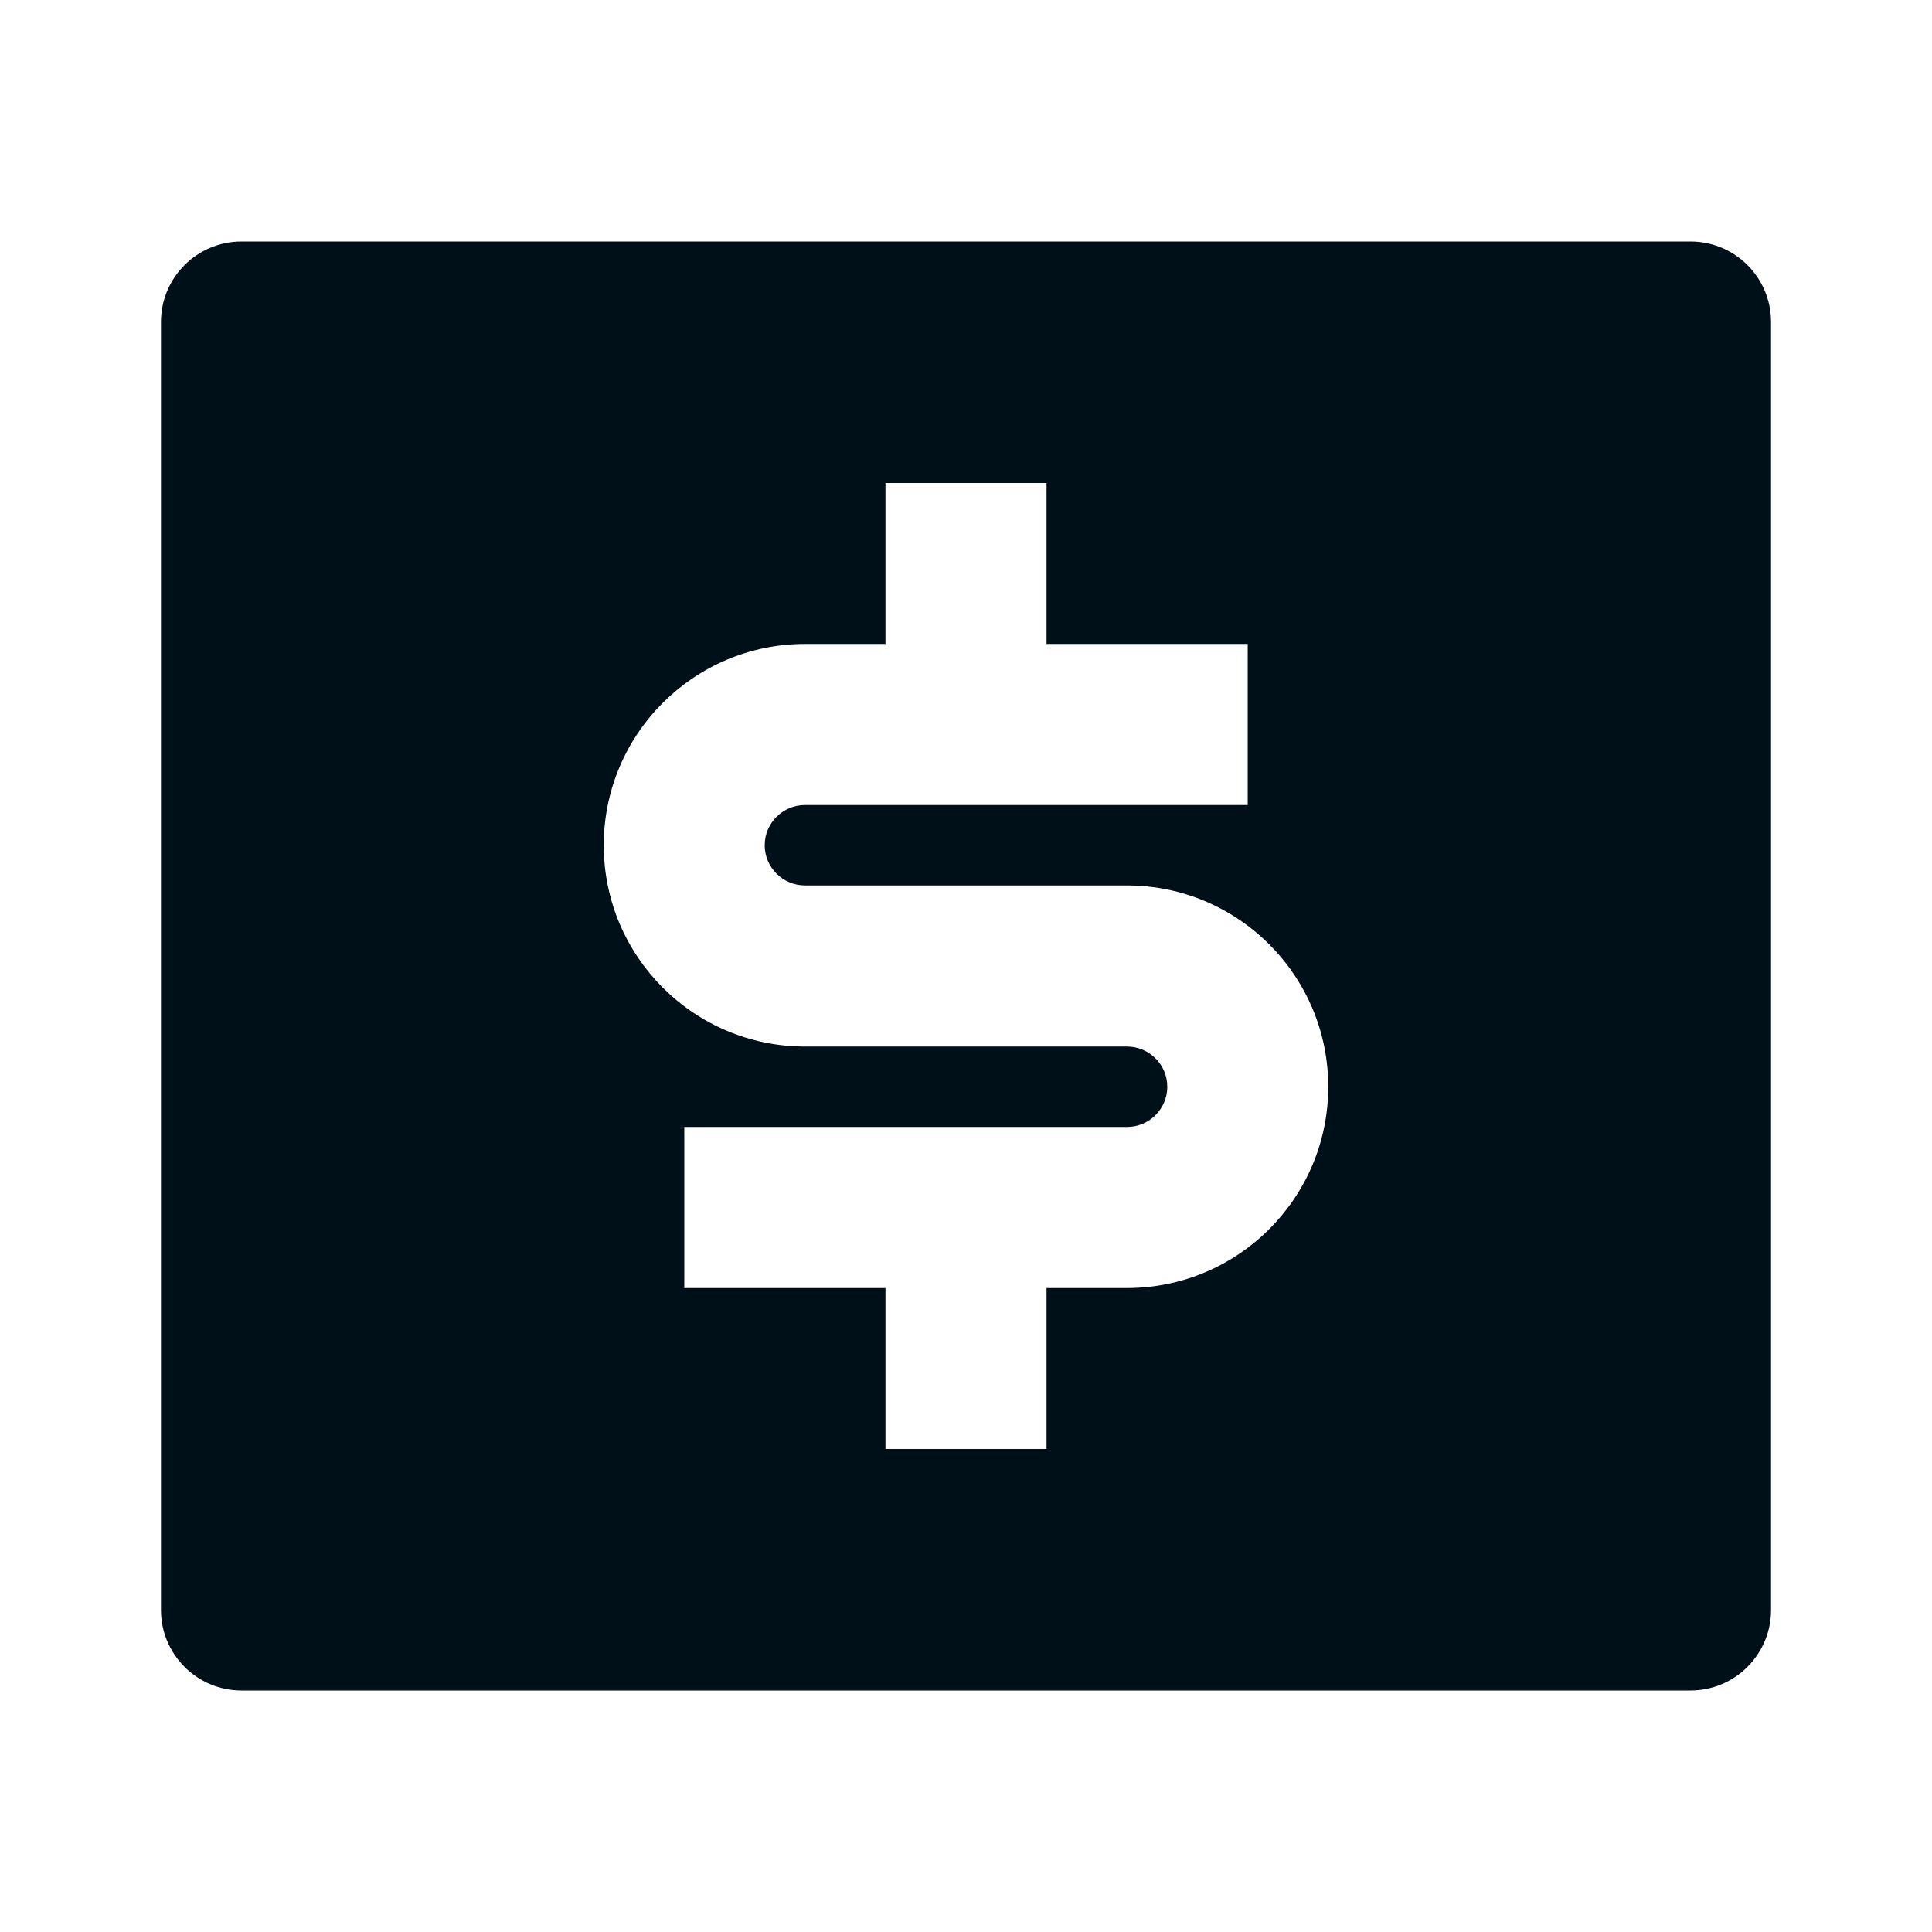 <svg width="16" height="16" viewBox="0 0 16 16" fill="none" xmlns="http://www.w3.org/2000/svg">
<path fill-rule="evenodd" clip-rule="evenodd" d="M14 2H2C1.632 2 1.333 2.298 1.333 2.667V13.333C1.333 13.701 1.632 14 2 14H14C14.368 14 14.667 13.701 14.667 13.333V2.667C14.667 2.298 14.368 2 14 2ZM5.667 10.667V9.333H9.333C9.517 9.333 9.667 9.184 9.667 9C9.667 8.816 9.517 8.667 9.333 8.667H6.667C5.746 8.667 5 7.92 5 7C5 6.08 5.746 5.333 6.667 5.333H7.333V4H8.667V5.333H10.333V6.667H6.667C6.483 6.667 6.333 6.816 6.333 7C6.333 7.184 6.483 7.333 6.667 7.333H9.333C10.254 7.333 11 8.08 11 9C11 9.92 10.254 10.667 9.333 10.667H8.667V12H7.333V10.667H5.667Z" fill="#001018"/>
</svg>
